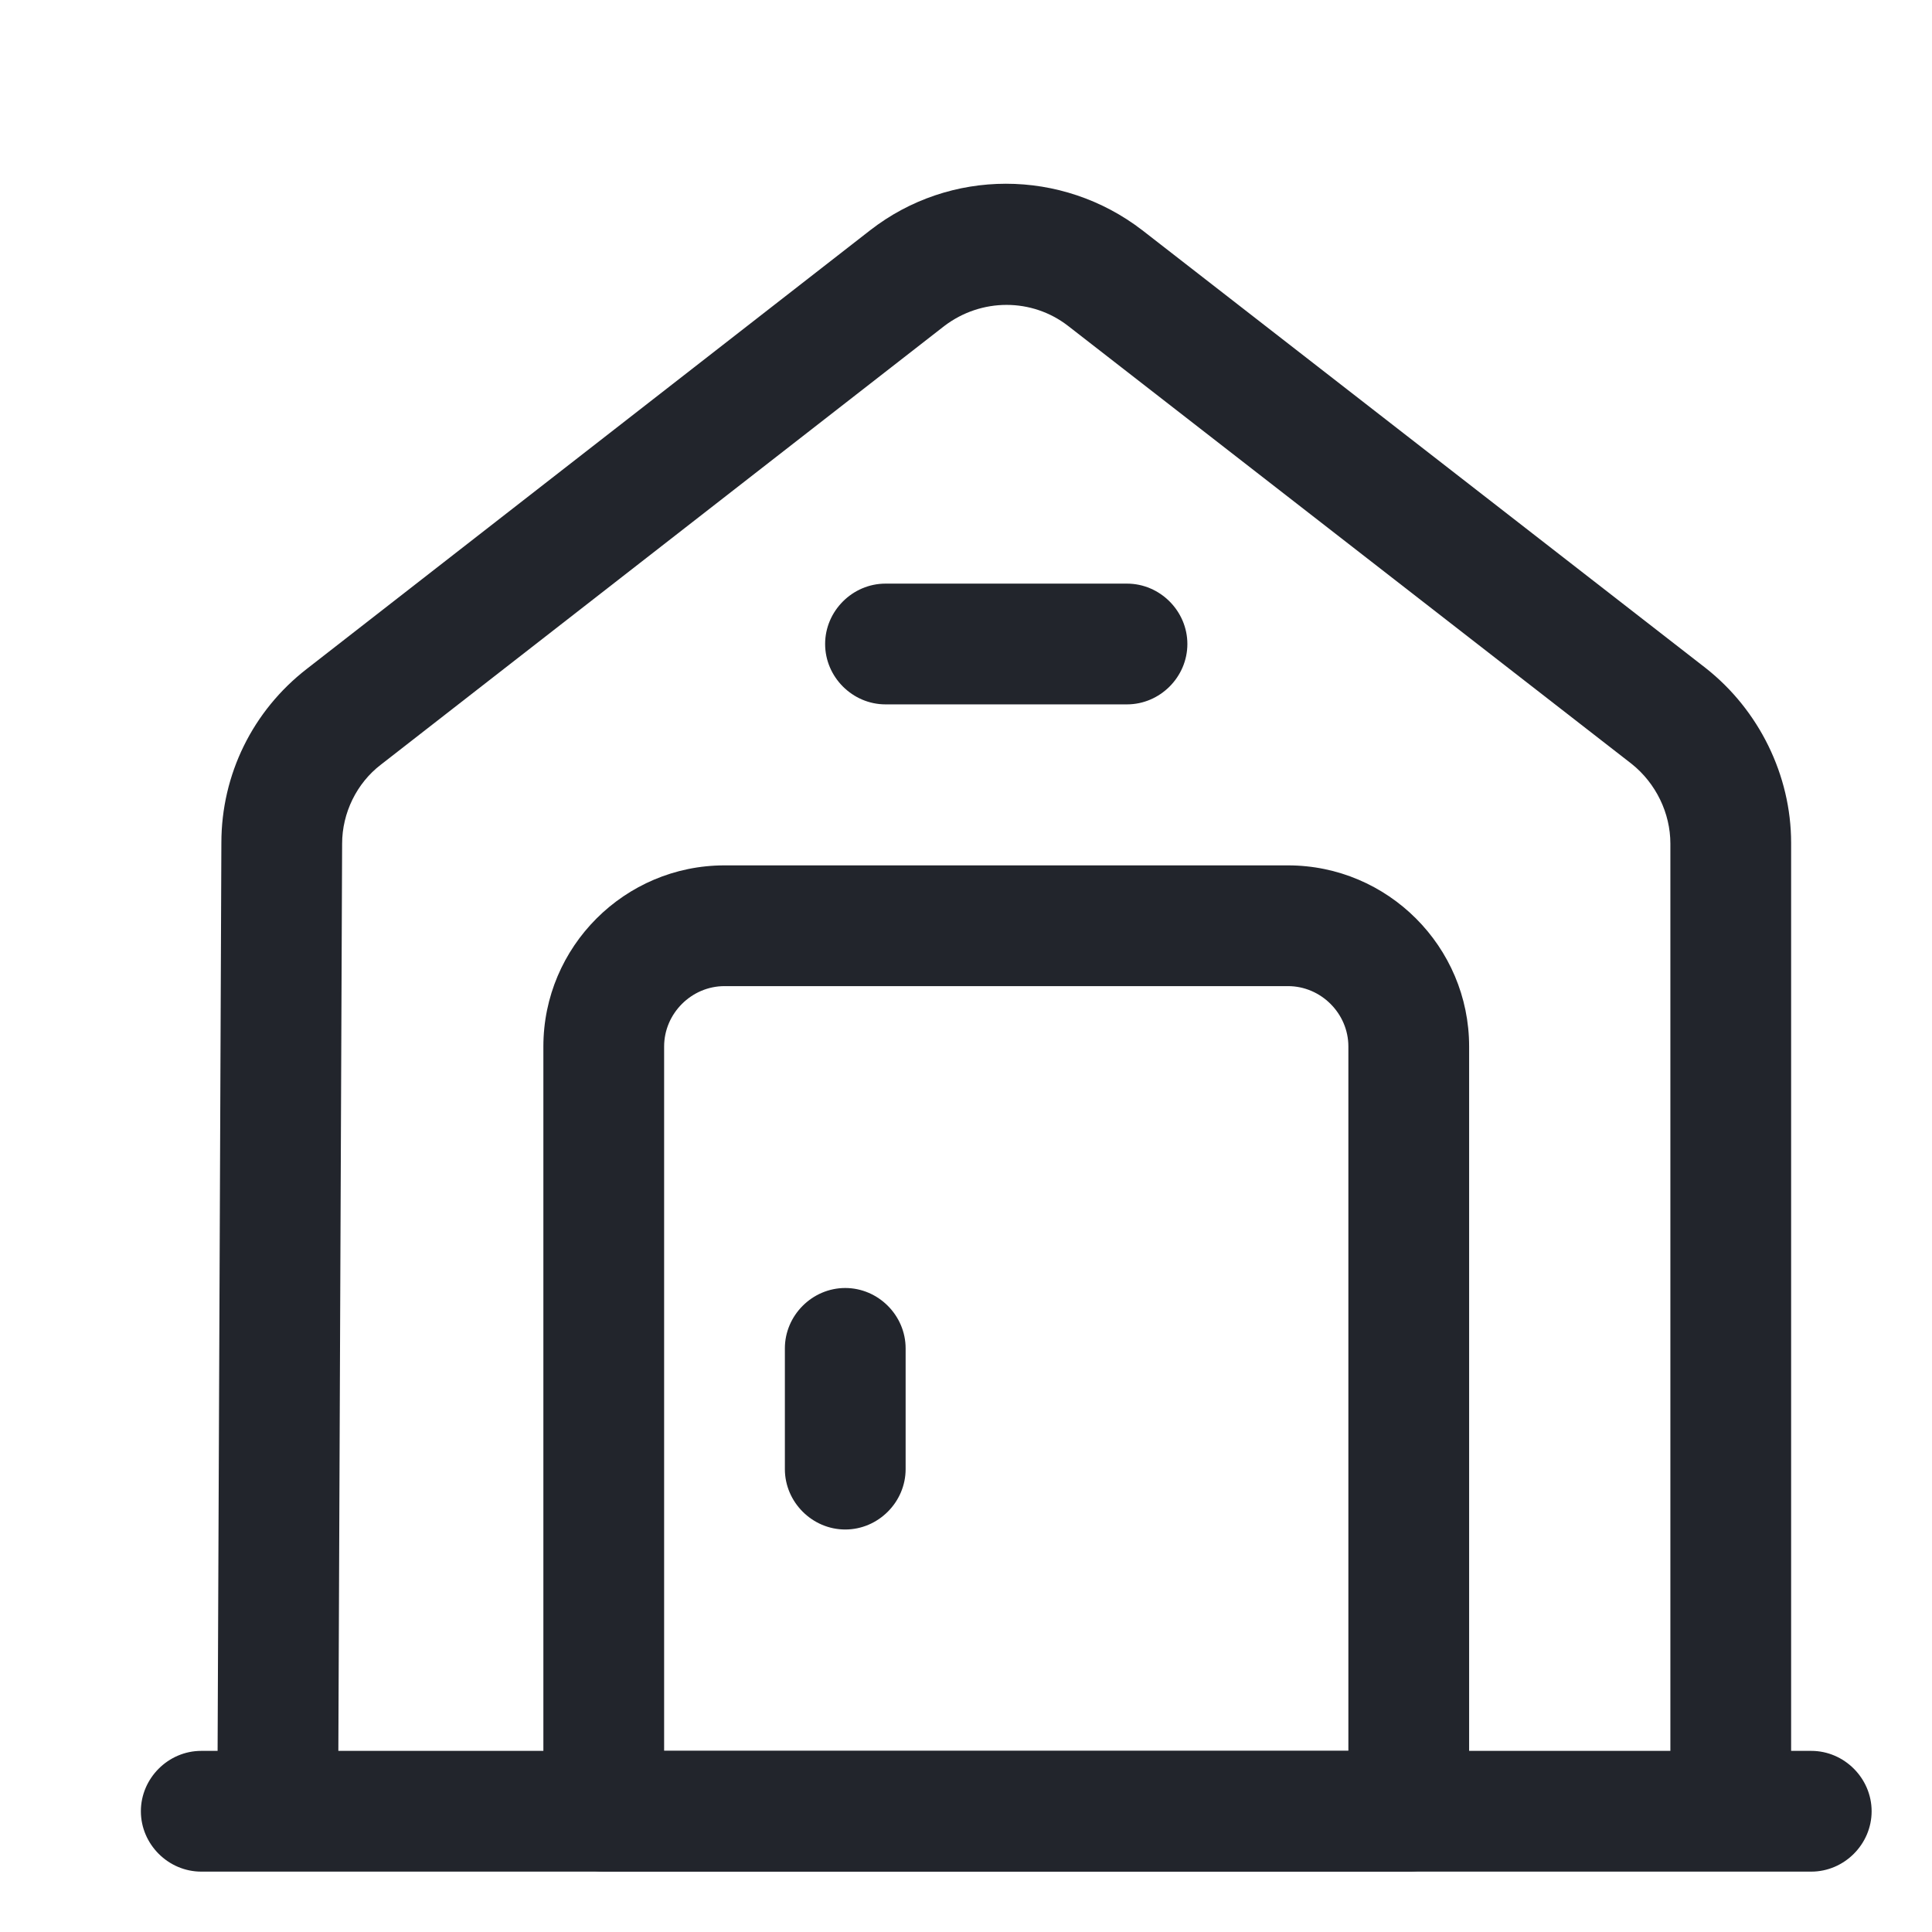 <svg width="24" height="24" viewBox="0 0 24 24" fill="none" xmlns="http://www.w3.org/2000/svg">
<path d="M22.5 23.25H2.5C2.09 23.25 1.75 22.91 1.75 22.5C1.75 22.09 2.09 21.75 2.5 21.75H22.5C22.91 21.75 23.25 22.09 23.25 22.5C23.25 22.91 22.91 23.25 22.5 23.25Z" fill="#22252C"/>
<path d="M4.2 22.5H2.7L2.75 10.47C2.75 9.62 3.14 8.83 3.81 8.31L10.81 2.86C11.8 2.09 13.19 2.09 14.19 2.86L21.19 8.3C21.85 8.82 22.25 9.63 22.25 10.47V22.5H20.75V10.48C20.75 10.1 20.57 9.73 20.27 9.49L13.27 4.05C12.82 3.7 12.19 3.7 11.73 4.05L4.73 9.5C4.43 9.73 4.25 10.1 4.25 10.48L4.2 22.5Z" fill="#22252C"/>
<path d="M17.5 23.25H7.5C7.09 23.25 6.75 22.91 6.75 22.5V13C6.75 11.76 7.76 10.75 9 10.75H16C17.24 10.75 18.25 11.76 18.25 13V22.5C18.25 22.91 17.91 23.25 17.5 23.25ZM8.25 21.75H16.75V13C16.75 12.59 16.41 12.25 16 12.25H9C8.59 12.25 8.25 12.59 8.25 13V21.75Z" fill="#22252C"/>
<path d="M10.5 19C10.09 19 9.75 18.66 9.75 18.25V16.75C9.75 16.34 10.09 16 10.5 16C10.91 16 11.25 16.34 11.25 16.75V18.25C11.25 18.66 10.91 19 10.5 19Z" fill="#22252C"/>
<path d="M14 8.75H11C10.59 8.75 10.25 8.41 10.25 8C10.25 7.59 10.59 7.25 11 7.25H14C14.41 7.25 14.75 7.59 14.75 8C14.75 8.41 14.41 8.75 14 8.75Z" fill="#22252C"/>
</svg>
